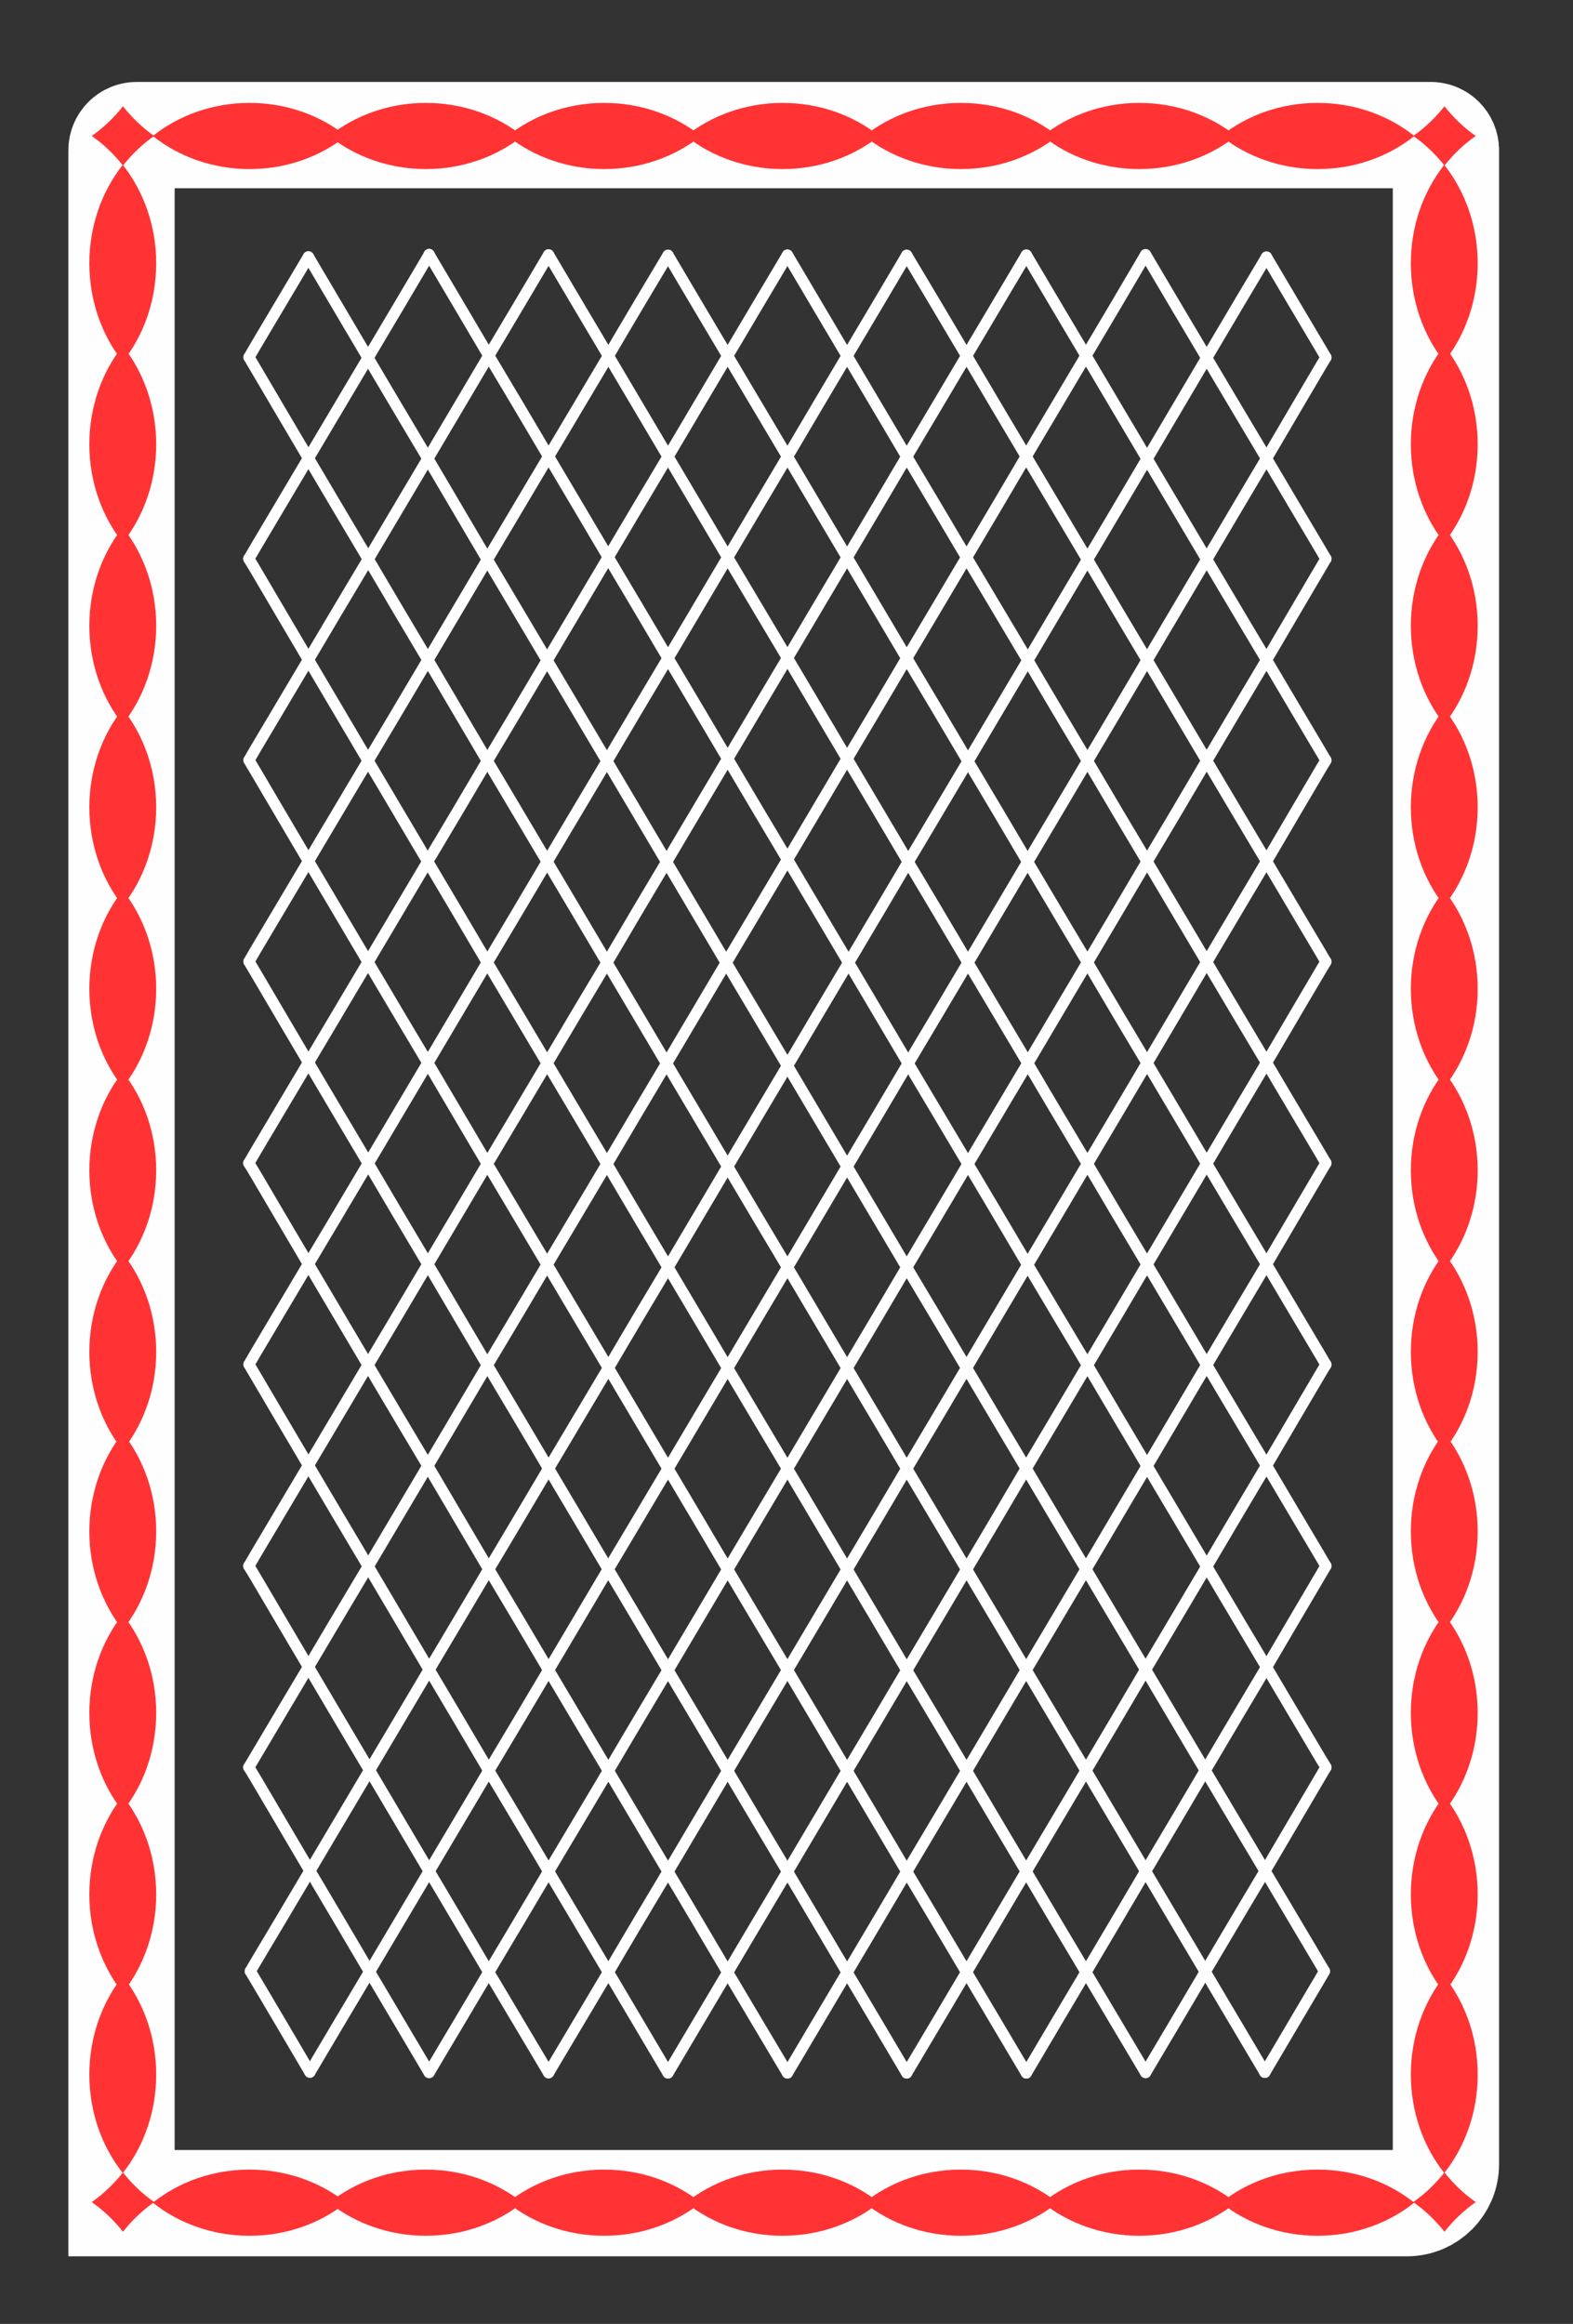 <?xml version="1.0" encoding="UTF-8" standalone="no"?>
<svg
   id="Layer_2"
   viewBox="0 0 86 127"
   version="1.1"
   xmlns="http://www.w3.org/2000/svg"
   xmlns:svg="http://www.w3.org/2000/svg">
  <rect x="0" y="0" width="86" height="127" fill="#333333" stroke="none"/>
  <defs
     id="defs1">
    <clipPath
       id="clippath">
      <rect
         x="13.559"
         y="-189.944"
         width="58.259"
         height="95.737"
         rx=".084"
         ry=".084"
         fill="none"
         stroke-width="0"
         id="rect1" />
    </clipPath>
  </defs>
  <path
     d="M7.473,7.383h70.75c.458,0,.83.372.83.83v110.058c0,1.176-.955,2.13-2.13,2.13H6.643V8.213c0-.458.372-.83.83-.83Z"
     fill="none"
     stroke="#fffeff"
     stroke-miterlimit="10"
     stroke-width="5.81"
     id="path1" />
  <path
     d="M8.539,24.279c0,2.059-.69,3.942-1.827,5.379-1.137-1.437-1.827-3.32-1.827-5.379s.69-3.942,1.827-5.379c1.137,1.437,1.827,3.32,1.827,5.379Z"
     fill="#ff3334"
     stroke-width="0"
     id="path2" />
  <path
     d="M8.539,14.39c0,2.059-.69,3.942-1.827,5.379-1.137-1.437-1.827-3.32-1.827-5.379s.69-3.942,1.827-5.379c1.137,1.437,1.827,3.32,1.827,5.379Z"
     fill="#ff3334"
     stroke-width="0"
     id="path3" />
  <path
     d="M8.539,34.199c0,2.059-.69,3.942-1.827,5.379-1.137-1.437-1.827-3.32-1.827-5.379s.69-3.942,1.827-5.379c1.137,1.437,1.827,3.32,1.827,5.379Z"
     fill="#ff3334"
     stroke-width="0"
     id="path4" />
  <path
     d="M8.539,44.119c0,2.059-.69,3.942-1.827,5.379-1.137-1.437-1.827-3.32-1.827-5.379s.69-3.942,1.827-5.379c1.137,1.437,1.827,3.32,1.827,5.379Z"
     fill="#ff3334"
     stroke-width="0"
     id="path5" />
  <path
     d="M8.539,54.039c0,2.059-.69,3.942-1.827,5.379-1.137-1.437-1.827-3.32-1.827-5.379s.69-3.942,1.827-5.379c1.137,1.437,1.827,3.32,1.827,5.379Z"
     fill="#ff3334"
     stroke-width="0"
     id="path6" />
  <path
     d="M8.539,63.959c0,2.059-.69,3.942-1.827,5.379-1.137-1.437-1.827-3.32-1.827-5.379s.69-3.942,1.827-5.379c1.137,1.437,1.827,3.32,1.827,5.379Z"
     fill="#ff3334"
     stroke-width="0"
     id="path7" />
  <path
     d="M8.539,73.879c0,2.059-.69,3.942-1.827,5.379-1.137-1.437-1.827-3.32-1.827-5.379s.69-3.942,1.827-5.379c1.137,1.437,1.827,3.32,1.827,5.379Z"
     fill="#ff3334"
     stroke-width="0"
     id="path8" />
  <path
     d="M8.539,83.688c0,2.059-.69,3.942-1.827,5.379-1.137-1.437-1.827-3.32-1.827-5.379s.69-3.942,1.827-5.379c1.137,1.437,1.827,3.32,1.827,5.379Z"
     fill="#ff3334"
     stroke-width="0"
     id="path9" />
  <path
     d="M8.539,93.608c0,2.059-.69,3.942-1.827,5.379-1.137-1.437-1.827-3.32-1.827-5.379s.69-3.942,1.827-5.379c1.137,1.437,1.827,3.32,1.827,5.379Z"
     fill="#ff3334"
     stroke-width="0"
     id="path10" />
  <path
     d="M8.539,103.528c0,2.059-.69,3.942-1.827,5.379-1.137-1.437-1.827-3.32-1.827-5.379s.69-3.942,1.827-5.379c1.137,1.437,1.827,3.32,1.827,5.379Z"
     fill="#ff3334"
     stroke-width="0"
     id="path11" />
  <path
     d="M8.539,113.375c0,2.059-.69,3.942-1.827,5.379-1.137-1.437-1.827-3.32-1.827-5.379s.69-3.942,1.827-5.379c1.137,1.437,1.827,3.32,1.827,5.379Z"
     fill="#ff3334"
     stroke-width="0"
     id="path12" />
  <path
     d="M8.43,7.43c-.638.447-1.213.993-1.707,1.62-.494-.627-1.069-1.174-1.707-1.62.638-.449,1.213-.995,1.707-1.622.494.627,1.069,1.174,1.707,1.622Z"
     fill="#ff3334"
     stroke-width="0"
     id="path13" />
  <path
     d="M8.43,120.344c-.638.447-1.213.993-1.707,1.62-.494-.627-1.069-1.174-1.707-1.62.638-.449,1.213-.995,1.707-1.622.494.627,1.069,1.174,1.707,1.622Z"
     fill="#ff3334"
     stroke-width="0"
     id="path14" />
  <path
     d="M80.789,24.279c0,2.059-.69,3.942-1.827,5.379-1.137-1.437-1.827-3.32-1.827-5.379s.69-3.942,1.827-5.379c1.137,1.437,1.827,3.32,1.827,5.379Z"
     fill="#ff3334"
     stroke-width="0"
     id="path15" />
  <path
     d="M80.789,14.39c0,2.059-.69,3.942-1.827,5.379-1.137-1.437-1.827-3.32-1.827-5.379s.69-3.942,1.827-5.379c1.137,1.437,1.827,3.32,1.827,5.379Z"
     fill="#ff3334"
     stroke-width="0"
     id="path16" />
  <path
     d="M80.789,34.199c0,2.059-.69,3.942-1.827,5.379-1.137-1.437-1.827-3.32-1.827-5.379s.69-3.942,1.827-5.379c1.137,1.437,1.827,3.32,1.827,5.379Z"
     fill="#ff3334"
     stroke-width="0"
     id="path17" />
  <path
     d="M80.789,44.119c0,2.059-.69,3.942-1.827,5.379-1.137-1.437-1.827-3.32-1.827-5.379s.69-3.942,1.827-5.379c1.137,1.437,1.827,3.32,1.827,5.379Z"
     fill="#ff3334"
     stroke-width="0"
     id="path18" />
  <path
     d="M80.789,54.039c0,2.059-.69,3.942-1.827,5.379-1.137-1.437-1.827-3.32-1.827-5.379s.69-3.942,1.827-5.379c1.137,1.437,1.827,3.32,1.827,5.379Z"
     fill="#ff3334"
     stroke-width="0"
     id="path19" />
  <path
     d="M80.789,63.959c0,2.059-.69,3.942-1.827,5.379-1.137-1.437-1.827-3.32-1.827-5.379s.69-3.942,1.827-5.379c1.137,1.437,1.827,3.32,1.827,5.379Z"
     fill="#ff3334"
     stroke-width="0"
     id="path20" />
  <path
     d="M80.789,73.879c0,2.059-.69,3.942-1.827,5.379-1.137-1.437-1.827-3.32-1.827-5.379s.69-3.942,1.827-5.379c1.137,1.437,1.827,3.32,1.827,5.379Z"
     fill="#ff3334"
     stroke-width="0"
     id="path21" />
  <path
     d="M80.789,83.688c0,2.059-.69,3.942-1.827,5.379-1.137-1.437-1.827-3.32-1.827-5.379s.69-3.942,1.827-5.379c1.137,1.437,1.827,3.32,1.827,5.379Z"
     fill="#ff3334"
     stroke-width="0"
     id="path22" />
  <path
     d="M80.789,93.608c0,2.059-.69,3.942-1.827,5.379-1.137-1.437-1.827-3.32-1.827-5.379s.69-3.942,1.827-5.379c1.137,1.437,1.827,3.32,1.827,5.379Z"
     fill="#ff3334"
     stroke-width="0"
     id="path23" />
  <path
     d="M80.789,103.528c0,2.059-.69,3.942-1.827,5.379-1.137-1.437-1.827-3.32-1.827-5.379s.69-3.942,1.827-5.379c1.137,1.437,1.827,3.32,1.827,5.379Z"
     fill="#ff3334"
     stroke-width="0"
     id="path24" />
  <path
     d="M80.789,113.375c0,2.059-.69,3.942-1.827,5.379-1.137-1.437-1.827-3.32-1.827-5.379s.69-3.942,1.827-5.379c1.137,1.437,1.827,3.32,1.827,5.379Z"
     fill="#ff3334"
     stroke-width="0"
     id="path25" />
  <path
     d="M80.68,7.43c-.638.447-1.213.993-1.707,1.62-.494-.627-1.069-1.174-1.707-1.62.638-.449,1.213-.995,1.707-1.622.494.627,1.069,1.174,1.707,1.622Z"
     fill="#ff3334"
     stroke-width="0"
     id="path26" />
  <path
     d="M80.68,120.344c-.638.447-1.213.993-1.707,1.62-.494-.627-1.069-1.174-1.707-1.62.638-.449,1.213-.995,1.707-1.622.494.627,1.069,1.174,1.707,1.622Z"
     fill="#ff3334"
     stroke-width="0"
     id="path27" />
  <path
     d="M72.04,5.624c-2.024,0-3.875.683-5.287,1.808,1.413,1.125,3.263,1.808,5.287,1.808s3.875-.683,5.287-1.808c-1.413-1.125-3.263-1.808-5.287-1.808Z"
     fill="#ff3334"
     stroke-width="0"
     id="path28" />
  <path
     d="M62.289,5.624c-2.024,0-3.875.683-5.287,1.808,1.413,1.125,3.263,1.808,5.287,1.808s3.875-.683,5.287-1.808c-1.413-1.125-3.263-1.808-5.287-1.808Z"
     fill="#ff3334"
     stroke-width="0"
     id="path29" />
  <path
     d="M52.538,5.624c-2.024,0-3.875.683-5.287,1.808,1.413,1.125,3.263,1.808,5.287,1.808s3.875-.683,5.287-1.808c-1.413-1.125-3.263-1.808-5.287-1.808Z"
     fill="#ff3334"
     stroke-width="0"
     id="path30" />
  <path
     d="M42.786,5.624c-2.024,0-3.875.683-5.287,1.808,1.413,1.125,3.263,1.808,5.287,1.808s3.875-.683,5.287-1.808c-1.413-1.125-3.263-1.808-5.287-1.808Z"
     fill="#ff3334"
     stroke-width="0"
     id="path31" />
  <path
     d="M33.035,5.624c-2.024,0-3.875.683-5.287,1.808,1.413,1.125,3.263,1.808,5.287,1.808s3.875-.683,5.287-1.808c-1.413-1.125-3.263-1.808-5.287-1.808Z"
     fill="#ff3334"
     stroke-width="0"
     id="path32" />
  <path
     d="M23.284,5.624c-2.024,0-3.875.683-5.287,1.808,1.413,1.125,3.263,1.808,5.287,1.808s3.875-.683,5.287-1.808c-1.413-1.125-3.263-1.808-5.287-1.808Z"
     fill="#ff3334"
     stroke-width="0"
     id="path33" />
  <path
     d="M13.642,5.624c-2.024,0-3.875.683-5.287,1.808,1.413,1.125,3.263,1.808,5.287,1.808s3.875-.683,5.287-1.808c-1.413-1.125-3.263-1.808-5.287-1.808Z"
     fill="#ff3334"
     stroke-width="0"
     id="path34" />
  <path
     d="M72.035,118.567c-2.024,0-3.875.683-5.287,1.808,1.413,1.125,3.263,1.808,5.287,1.808s3.875-.683,5.287-1.808c-1.413-1.125-3.263-1.808-5.287-1.808Z"
     fill="#ff3334"
     stroke-width="0"
     id="path35" />
  <path
     d="M62.285,118.567c-2.024,0-3.875.683-5.287,1.808,1.413,1.125,3.263,1.808,5.287,1.808s3.875-.683,5.287-1.808c-1.413-1.125-3.263-1.808-5.287-1.808Z"
     fill="#ff3334"
     stroke-width="0"
     id="path36" />
  <path
     d="M52.534,118.567c-2.024,0-3.875.683-5.287,1.808,1.413,1.125,3.263,1.808,5.287,1.808s3.875-.683,5.287-1.808c-1.413-1.125-3.263-1.808-5.287-1.808Z"
     fill="#ff3334"
     stroke-width="0"
     id="path37" />
  <path
     d="M42.784,118.567c-2.024,0-3.875.683-5.287,1.808,1.413,1.125,3.263,1.808,5.287,1.808s3.875-.683,5.287-1.808c-1.413-1.125-3.263-1.808-5.287-1.808Z"
     fill="#ff3334"
     stroke-width="0"
     id="path38" />
  <path
     d="M33.033,118.567c-2.024,0-3.875.683-5.287,1.808,1.413,1.125,3.263,1.808,5.287,1.808s3.875-.683,5.287-1.808c-1.413-1.125-3.263-1.808-5.287-1.808Z"
     fill="#ff3334"
     stroke-width="0"
     id="path39" />
  <path
     d="M23.283,118.567c-2.024,0-3.875.683-5.287,1.808,1.413,1.125,3.263,1.808,5.287,1.808s3.875-.683,5.287-1.808c-1.413-1.125-3.263-1.808-5.287-1.808Z"
     fill="#ff3334"
     stroke-width="0"
     id="path40" />
  <path
     d="M13.642,118.567c-2.024,0-3.875.683-5.287,1.808,1.413,1.125,3.263,1.808,5.287,1.808s3.875-.683,5.287-1.808c-1.413-1.125-3.263-1.808-5.287-1.808Z"
     fill="#ff3334"
     stroke-width="0"
     id="path41" />
  <path
     d="M72.412,107.725c-.06-.096-.11-.191-.17-.287-.97-1.637-2-3.37-3.08-5.188-1.05-1.754-2.14-3.594-3.27-5.497-1.05-1.776-2.14-3.615-3.26-5.507-1.07-1.786-2.15-3.625-3.26-5.486-1.08-1.807-2.17-3.647-3.27-5.507-1.08-1.818-2.17-3.647-3.26-5.497-1.08-1.829-2.17-3.657-3.27-5.497-1.08-1.829-2.17-3.668-3.26-5.507s-2.18-3.679-3.26-5.507c-1.13-1.892-2.24-3.774-3.35-5.635-1.1-1.85-2.18-3.689-3.26-5.507-1.1-1.861-2.19-3.7-3.26-5.507-1.11-1.871-2.2-3.711-3.27-5.507-1.12-1.882-2.21-3.721-3.27-5.507-1.12-1.903-2.21-3.753-3.25-5.518-1.15-1.924-2.24-3.764-3.27-5.507-1.17-1.978-2.26-3.827-3.26-5.518"
     fill="none"
     stroke="#fffeff"
     stroke-linecap="round"
     stroke-linejoin="round"
     stroke-width=".611"
     id="path42" />
  <path
     d="M13.612,19.522c.12.202.24.415.37.627.84,1.435,1.81,3.073,2.88,4.891,1,1.69,2.09,3.54,3.27,5.518,1.02,1.733,2.11,3.583,3.26,5.507,1.04,1.776,2.13,3.615,3.25,5.518,1.06,1.786,2.15,3.625,3.27,5.507,1.07,1.797,2.16,3.647,3.27,5.518,1.07,1.807,2.16,3.647,3.26,5.507s2.22,3.742,3.34,5.635c1.08,1.829,2.17,3.668,3.27,5.507,1.08,1.829,2.17,3.668,3.26,5.507s2.18,3.668,3.26,5.497c1.1,1.85,2.19,3.689,3.27,5.507,1.1,1.85,2.19,3.679,3.26,5.497,1.1,1.861,2.19,3.689,3.27,5.497,1.11,1.871,2.19,3.7,3.26,5.497,1.12,1.882,2.2,3.721,3.26,5.497,1.13,1.903,2.22,3.742,3.26,5.497"
     fill="none"
     stroke="#fffeff"
     stroke-linecap="round"
     stroke-linejoin="round"
     stroke-width=".611"
     id="path43" />
  <path
     d="M62.632,113.264c-1.07-1.786-2.15-3.625-3.26-5.486-1.08-1.807-2.17-3.647-3.27-5.507-1.08-1.818-2.17-3.647-3.26-5.497-1.08-1.829-2.17-3.657-3.27-5.497-1.08-1.829-2.17-3.668-3.26-5.507s-2.18-3.679-3.26-5.507c-1.1-1.839-2.19-3.679-3.27-5.497-1.09-1.85-2.18-3.689-3.26-5.507-1.13-1.903-2.25-3.785-3.34-5.646-1.11-1.871-2.2-3.711-3.27-5.507-1.12-1.882-2.21-3.721-3.27-5.507-1.12-1.903-2.21-3.753-3.26-5.518-1.14-1.924-2.23-3.764-3.26-5.507-1.17-1.978-2.26-3.827-3.26-5.518-1.07-1.818-2.04-3.455-2.88-4.891-.13-.213-.25-.425-.38-.627"
     fill="none"
     stroke="#fffeff"
     stroke-linecap="round"
     stroke-linejoin="round"
     stroke-width=".611"
     id="path44" />
  <path
     d="M56.112,113.286c-1.08-1.818-2.17-3.657-3.27-5.507-1.08-1.829-2.17-3.657-3.27-5.497-1.08-1.829-2.17-3.668-3.26-5.507s-2.18-3.679-3.26-5.507c-1.1-1.839-2.19-3.679-3.27-5.497-1.09-1.85-2.18-3.689-3.26-5.507-1.1-1.861-2.19-3.7-3.26-5.507-1.14-1.914-2.26-3.806-3.35-5.646-1.12-1.882-2.21-3.721-3.27-5.507-1.12-1.903-2.21-3.753-3.25-5.518-1.15-1.924-2.24-3.764-3.27-5.507-1.17-1.978-2.26-3.827-3.26-5.518-1.07-1.818-2.04-3.455-2.88-4.891-.13-.213-.25-.425-.37-.627"
     fill="none"
     stroke="#fffeff"
     stroke-linecap="round"
     stroke-linejoin="round"
     stroke-width=".611"
     id="path45" />
  <path
     d="M49.572,113.286c-1.08-1.829-2.17-3.657-3.26-5.497s-2.18-3.679-3.26-5.507c-1.1-1.839-2.19-3.679-3.27-5.507-1.09-1.85-2.18-3.679-3.26-5.497-1.1-1.861-2.19-3.711-3.27-5.518-1.11-1.871-2.19-3.711-3.26-5.507-1.14-1.935-2.26-3.817-3.35-5.646-1.12-1.903-2.21-3.742-3.25-5.518-1.15-1.924-2.24-3.774-3.26-5.507-1.18-1.978-2.27-3.827-3.27-5.518-1.07-1.818-2.04-3.455-2.88-4.891-.13-.213-.25-.425-.37-.627"
     fill="none"
     stroke="#fffeff"
     stroke-linecap="round"
     stroke-linejoin="round"
     stroke-width=".611"
     id="path46" />
  <path
     d="M43.052,113.286c-1.1-1.839-2.19-3.679-3.27-5.497-1.09-1.85-2.18-3.689-3.26-5.507-1.1-1.861-2.19-3.7-3.26-5.507-1.11-1.871-2.2-3.711-3.27-5.507-1.11-1.882-2.2-3.721-3.27-5.507-1.15-1.956-2.27-3.849-3.33-5.656-1.15-1.924-2.24-3.764-3.27-5.507-1.17-1.978-2.26-3.827-3.26-5.518-1.07-1.818-2.04-3.455-2.88-4.891-.13-.213-.25-.425-.38-.627"
     fill="none"
     stroke="#fffeff"
     stroke-linecap="round"
     stroke-linejoin="round"
     stroke-width=".611"
     id="path47" />
  <path
     d="M13.612,74.564c.12.202.24.415.37.627.84,1.435,1.81,3.073,2.88,4.891,1,1.69,2.09,3.54,3.27,5.518,1.05,1.776,2.16,3.668,3.33,5.646,1.05,1.765,2.14,3.615,3.26,5.518,1.07,1.786,2.16,3.625,3.27,5.507,1.07,1.797,2.16,3.636,3.27,5.507,1.07,1.807,2.16,3.647,3.26,5.507"
     fill="none"
     stroke="#fffeff"
     stroke-linecap="round"
     stroke-linejoin="round"
     stroke-width=".611"
     id="path48" />
  <path
     d="M13.602,85.579c.13.202.25.415.38.627.84,1.435,1.81,3.073,2.88,4.891,1.02,1.722,2.14,3.615,3.34,5.646,1.03,1.744,2.12,3.583,3.26,5.518,1.05,1.765,2.14,3.615,3.26,5.518,1.06,1.776,2.15,3.615,3.27,5.497"
     fill="none"
     stroke="#fffeff"
     stroke-linecap="round"
     stroke-linejoin="round"
     stroke-width=".611"
     id="path49" />
  <path
     d="M13.602,96.583c.13.202.25.415.38.627.86,1.467,1.86,3.158,2.96,5.029,1,1.69,2.1,3.54,3.26,5.518,1.03,1.744,2.12,3.583,3.26,5.507"
     fill="none"
     stroke="#fffeff"
     stroke-linecap="round"
     stroke-linejoin="round"
     stroke-width=".611"
     id="path50" />
  <path
     d="M16.942,113.243c-1.1-1.871-2.09-3.551-2.96-5.018-.1-.17-.2-.34-.3-.5"
     fill="none"
     stroke="#fffeff"
     stroke-linecap="round"
     stroke-linejoin="round"
     stroke-width=".611"
     id="path51" />
  <path
     d="M69.242,14.047c1.05,1.776,2.05,3.466,3,5.061.08.149.17.287.25.425"
     fill="none"
     stroke="#fffeff"
     stroke-linecap="round"
     stroke-linejoin="round"
     stroke-width=".611"
     id="path52" />
  <path
     d="M62.632,13.919c1.14,1.935,2.26,3.817,3.34,5.635,1.13,1.903,2.22,3.742,3.27,5.497,1.05,1.776,2.05,3.466,3,5.061.08.149.17.287.25.425"
     fill="none"
     stroke="#fffeff"
     stroke-linecap="round"
     stroke-linejoin="round"
     stroke-width=".611"
     id="path53" />
  <path
     d="M72.492,41.552c-.08-.138-.17-.287-.25-.425-.95-1.595-1.95-3.285-3-5.061-1.05-1.754-2.14-3.594-3.27-5.497-1.05-1.776-2.14-3.615-3.26-5.497-1.09-1.839-2.21-3.721-3.34-5.635-1.07-1.797-2.16-3.636-3.26-5.497"
     fill="none"
     stroke="#fffeff"
     stroke-linecap="round"
     stroke-linejoin="round"
     stroke-width=".611"
     id="path54" />
  <path
     d="M72.492,52.556c-.08-.138-.17-.276-.25-.425-.95-1.595-1.95-3.285-3-5.061-1.05-1.754-2.14-3.594-3.27-5.497-1.05-1.776-2.14-3.615-3.26-5.497-1.07-1.786-2.16-3.625-3.26-5.497-1.1-1.85-2.22-3.732-3.35-5.635-1.08-1.818-2.17-3.647-3.26-5.497-1.08-1.829-2.17-3.657-3.27-5.497"
     fill="none"
     stroke="#fffeff"
     stroke-linecap="round"
     stroke-linejoin="round"
     stroke-width=".611"
     id="path55" />
  <path
     d="M43.052,13.941c1.08,1.829,2.17,3.668,3.26,5.507s2.18,3.679,3.26,5.507c1.1,1.839,2.19,3.679,3.27,5.507,1.13,1.892,2.24,3.764,3.35,5.624,1.09,1.861,2.18,3.689,3.26,5.497,1.1,1.871,2.19,3.711,3.26,5.497,1.12,1.882,2.21,3.721,3.26,5.497,1.13,1.903,2.22,3.742,3.27,5.497,1.05,1.776,2.05,3.466,3,5.061.08.149.17.287.25.425"
     fill="none"
     stroke="#fffeff"
     stroke-linecap="round"
     stroke-linejoin="round"
     stroke-width=".611"
     id="path56" />
  <path
     d="M72.492,74.575c-.08-.138-.17-.276-.25-.425-.95-1.595-1.95-3.285-3-5.061-1.05-1.754-2.14-3.594-3.27-5.497-1.05-1.776-2.14-3.615-3.26-5.497-1.07-1.786-2.16-3.625-3.26-5.497-1.08-1.807-2.17-3.636-3.27-5.497-1.07-1.818-2.16-3.647-3.26-5.497-1.11-1.871-2.22-3.753-3.35-5.635-1.08-1.829-2.17-3.668-3.26-5.507s-2.18-3.679-3.26-5.507c-1.1-1.85-2.19-3.689-3.27-5.507-1.1-1.85-2.19-3.679-3.26-5.497"
     fill="none"
     stroke="#fffeff"
     stroke-linecap="round"
     stroke-linejoin="round"
     stroke-width=".611"
     id="path57" />
  <path
     d="M29.992,13.93c1.06,1.797,2.16,3.647,3.27,5.518,1.07,1.807,2.16,3.647,3.26,5.507,1.08,1.818,2.17,3.657,3.26,5.507,1.08,1.818,2.17,3.657,3.27,5.497,1.08,1.829,2.17,3.668,3.26,5.507,1.12,1.882,2.23,3.764,3.34,5.635,1.1,1.839,2.19,3.679,3.27,5.507,1.1,1.85,2.19,3.679,3.27,5.497,1.09,1.861,2.18,3.689,3.26,5.497,1.1,1.871,2.19,3.711,3.26,5.497,1.12,1.882,2.21,3.721,3.26,5.497,1.13,1.903,2.22,3.742,3.27,5.497,1.05,1.776,2.05,3.466,3,5.061.08.149.17.287.25.425"
     fill="none"
     stroke="#fffeff"
     stroke-linecap="round"
     stroke-linejoin="round"
     stroke-width=".611"
     id="path58" />
  <path
     d="M23.462,13.909v.011c1.05,1.776,2.14,3.615,3.26,5.518,1.07,1.786,2.16,3.625,3.27,5.507,1.07,1.797,2.15,3.636,3.26,5.507,1.08,1.807,2.17,3.657,3.27,5.518,1.08,1.818,2.17,3.647,3.26,5.497,1.08,1.829,2.17,3.668,3.27,5.507,1.11,1.871,2.22,3.753,3.34,5.635,1.09,1.839,2.18,3.679,3.26,5.507,1.1,1.85,2.19,3.679,3.27,5.497,1.1,1.85,2.19,3.689,3.26,5.507,1.1,1.85,2.19,3.689,3.27,5.486,1.1,1.871,2.19,3.711,3.26,5.507,1.12,1.882,2.21,3.721,3.26,5.497,1.13,1.903,2.22,3.742,3.27,5.497,1.05,1.776,2.05,3.466,3,5.061.09.138.17.276.25.415"
     fill="none"
     stroke="#fffeff"
     stroke-linecap="round"
     stroke-linejoin="round"
     stroke-width=".611"
     id="path59" />
  <path
     d="M13.682,107.725l.3-.51c.94-1.574,1.93-3.232,2.96-4.976,1.04-1.754,2.13-3.594,3.26-5.497,1.06-1.776,2.14-3.615,3.26-5.497,1.07-1.786,2.15-3.625,3.26-5.486,1.08-1.807,2.17-3.647,3.27-5.507,1.08-1.818,2.17-3.647,3.27-5.497,1.07-1.829,2.16-3.657,3.26-5.497,1.08-1.829,2.17-3.668,3.26-5.507s2.18-3.679,3.27-5.507c1.12-1.892,2.23-3.774,3.34-5.635,1.1-1.85,2.19-3.689,3.26-5.507,1.11-1.85,2.19-3.689,3.27-5.497,1.11-1.871,2.2-3.721,3.27-5.518,1.11-1.882,2.2-3.721,3.26-5.507,1.13-1.903,2.22-3.742,3.26-5.507,1.14-1.935,2.23-3.774,3.26-5.518,1.17-1.978,2.26-3.817,3.27-5.507"
     fill="none"
     stroke="#fffeff"
     stroke-linecap="round"
     stroke-linejoin="round"
     stroke-width=".611"
     id="path60" />
  <path
     d="M72.492,19.533c-.08.138-.17.276-.25.415-.87,1.478-1.88,3.19-3,5.103-1.01,1.69-2.1,3.54-3.27,5.518-1.03,1.733-2.12,3.583-3.26,5.507-1.04,1.765-2.13,3.604-3.26,5.507-1.06,1.786-2.15,3.636-3.27,5.518-1.06,1.797-2.15,3.636-3.26,5.507-1.07,1.807-2.16,3.647-3.27,5.507-1.1,1.861-2.21,3.742-3.34,5.635-1.08,1.829-2.17,3.668-3.26,5.507-1.09,1.829-2.18,3.668-3.27,5.507s-2.18,3.668-3.26,5.497c-1.1,1.85-2.19,3.679-3.27,5.497-1.09,1.85-2.18,3.689-3.26,5.507-1.1,1.861-2.19,3.689-3.27,5.497-1.11,1.871-2.19,3.7-3.26,5.497-1.12,1.882-2.2,3.721-3.26,5.497-1.13,1.892-2.22,3.732-3.26,5.486"
     fill="none"
     stroke="#fffeff"
     stroke-linecap="round"
     stroke-linejoin="round"
     stroke-width=".611"
     id="path61" />
  <path
     d="M72.492,30.537c-.08.138-.16.276-.25.425-.87,1.478-1.88,3.19-3,5.103-1.01,1.69-2.1,3.53-3.27,5.507-1.02,1.744-2.11,3.583-3.26,5.507-1.04,1.765-2.13,3.615-3.26,5.518-1.06,1.786-2.15,3.625-3.26,5.507-1.07,1.797-2.16,3.636-3.27,5.507-1.1,1.861-2.22,3.742-3.35,5.646-1.07,1.818-2.16,3.657-3.26,5.507-1.08,1.818-2.17,3.657-3.26,5.497-1.09,1.829-2.18,3.668-3.27,5.507s-2.18,3.679-3.26,5.507c-1.1,1.839-2.19,3.668-3.26,5.497-1.1,1.85-2.19,3.679-3.27,5.497-1.1,1.861-2.19,3.7-3.27,5.507-1.11,1.861-2.19,3.7-3.26,5.486"
     fill="none"
     stroke="#fffeff"
     stroke-linecap="round"
     stroke-linejoin="round"
     stroke-width=".611"
     id="path62" />
  <path
     d="M72.492,41.552c-.08.138-.17.276-.25.415-.87,1.478-1.88,3.19-3,5.103-1.01,1.69-2.1,3.53-3.27,5.507-1.03,1.744-2.12,3.583-3.26,5.518-1.04,1.765-2.13,3.604-3.26,5.507-1.06,1.786-2.15,3.625-3.27,5.518-1.09,1.839-2.21,3.721-3.34,5.635-1.07,1.807-2.16,3.647-3.27,5.507-1.07,1.818-2.16,3.657-3.26,5.507-1.08,1.818-2.17,3.657-3.26,5.497-1.09,1.829-2.18,3.668-3.27,5.507s-2.18,3.679-3.26,5.507c-1.1,1.839-2.19,3.668-3.26,5.497-1.1,1.85-2.19,3.679-3.27,5.497"
     fill="none"
     stroke="#fffeff"
     stroke-linecap="round"
     stroke-linejoin="round"
     stroke-width=".611"
     id="path63" />
  <path
     d="M72.492,52.556c-.08.138-.17.276-.25.415-.87,1.478-1.88,3.19-3,5.103-1.01,1.69-2.1,3.54-3.27,5.518-1.03,1.733-2.12,3.583-3.26,5.507-1.04,1.765-2.13,3.604-3.26,5.507-1.08,1.829-2.2,3.711-3.35,5.646-1.06,1.807-2.15,3.647-3.26,5.518-1.07,1.807-2.16,3.647-3.27,5.507-1.07,1.818-2.16,3.647-3.26,5.497-1.08,1.829-2.17,3.668-3.26,5.507-1.09,1.829-2.18,3.668-3.27,5.507s-2.18,3.668-3.26,5.497"
     fill="none"
     stroke="#fffeff"
     stroke-linecap="round"
     stroke-linejoin="round"
     stroke-width=".611"
     id="path64" />
  <path
     d="M43.052,113.286c1.09-1.839,2.18-3.679,3.26-5.497,1.1-1.85,2.19-3.689,3.26-5.507,1.11-1.861,2.2-3.7,3.27-5.507,1.11-1.871,2.2-3.711,3.26-5.507,1.12-1.882,2.21-3.721,3.27-5.507,1.15-1.956,2.27-3.838,3.34-5.646,1.14-1.935,2.23-3.774,3.26-5.518,1.17-1.978,2.26-3.817,3.27-5.507,1.12-1.914,2.13-3.625,3-5.103.09-.149.17-.287.25-.425"
     fill="none"
     stroke="#fffeff"
     stroke-linecap="round"
     stroke-linejoin="round"
     stroke-width=".611"
     id="path65" />
  <path
     d="M72.492,74.575c-.08.138-.17.276-.25.415-.87,1.478-1.88,3.19-3,5.103-1.01,1.69-2.1,3.54-3.27,5.518-1.05,1.776-2.17,3.657-3.34,5.635-1.04,1.765-2.13,3.615-3.26,5.518-1.06,1.786-2.15,3.625-3.27,5.507-1.06,1.797-2.15,3.636-3.26,5.507-1.07,1.807-2.16,3.647-3.27,5.507"
     fill="none"
     stroke="#fffeff"
     stroke-linecap="round"
     stroke-linejoin="round"
     stroke-width=".611"
     id="path66" />
  <path
     d="M56.112,113.286c1.11-1.882,2.2-3.721,3.26-5.507,1.13-1.903,2.22-3.753,3.26-5.518,1.15-1.924,2.23-3.764,3.26-5.507,1.2-2.031,2.32-3.923,3.35-5.646,1.12-1.914,2.13-3.625,3-5.103.09-.149.17-.287.25-.425"
     fill="none"
     stroke="#fffeff"
     stroke-linecap="round"
     stroke-linejoin="round"
     stroke-width=".611"
     id="path67" />
  <path
     d="M62.632,113.264c1.15-1.924,2.23-3.764,3.26-5.507,1.17-1.978,2.26-3.817,3.27-5.507,1.15-1.967,2.19-3.721,3.08-5.242.09-.149.17-.287.25-.425"
     fill="none"
     stroke="#fffeff"
     stroke-linecap="round"
     stroke-linejoin="round"
     stroke-width=".611"
     id="path68" />
  <path
     d="M69.152,113.254c1.16-1.956,2.19-3.721,3.09-5.231.06-.106.12-.202.17-.298"
     fill="none"
     stroke="#fffeff"
     stroke-linecap="round"
     stroke-linejoin="round"
     stroke-width=".611"
     id="path69" />
  <path
     d="M13.612,19.522c.12-.213.25-.425.37-.638.91-1.531,1.88-3.158,2.88-4.848"
     fill="none"
     stroke="#fffeff"
     stroke-linecap="round"
     stroke-linejoin="round"
     stroke-width=".611"
     id="path70" />
  <path
     d="M13.602,30.537c.13-.213.25-.425.38-.649.91-1.531,1.88-3.158,2.88-4.848,1.04-1.754,2.13-3.583,3.26-5.486,1.08-1.818,2.2-3.7,3.34-5.635v-.011"
     fill="none"
     stroke="#fffeff"
     stroke-linecap="round"
     stroke-linejoin="round"
     stroke-width=".611"
     id="path71" />
  <path
     d="M13.612,41.541c.12-.213.25-.425.37-.638.91-1.531,1.88-3.158,2.88-4.848,1.04-1.754,2.13-3.594,3.27-5.497,1.05-1.776,2.14-3.615,3.26-5.497,1.08-1.829,2.2-3.711,3.33-5.624,1.08-1.807,2.17-3.647,3.27-5.507"
     fill="none"
     stroke="#fffeff"
     stroke-linecap="round"
     stroke-linejoin="round"
     stroke-width=".611"
     id="path72" />
  <path
     d="M36.522,13.951c-1.1,1.839-2.19,3.668-3.26,5.497-1.1,1.85-2.19,3.679-3.27,5.497-1.13,1.903-2.25,3.785-3.35,5.635-1.1,1.861-2.19,3.7-3.25,5.486-1.12,1.892-2.21,3.732-3.27,5.507-1.13,1.903-2.22,3.732-3.26,5.486-1,1.69-1.97,3.317-2.88,4.848-.12.213-.25.425-.37.638"
     fill="none"
     stroke="#fffeff"
     stroke-linecap="round"
     stroke-linejoin="round"
     stroke-width=".611"
     id="path73" />
  <path
     d="M13.602,63.56c.13-.213.25-.425.38-.649.91-1.531,1.88-3.158,2.88-4.848,1.04-1.754,2.13-3.583,3.26-5.486,1.05-1.776,2.14-3.615,3.26-5.497,1.07-1.786,2.16-3.625,3.26-5.497,1.08-1.807,2.17-3.636,3.27-5.497s2.22-3.742,3.34-5.635c1.08-1.829,2.17-3.657,3.27-5.497,1.08-1.829,2.17-3.668,3.26-5.507s2.18-3.679,3.27-5.507"
     fill="none"
     stroke="#fffeff"
     stroke-linecap="round"
     stroke-linejoin="round"
     stroke-width=".611"
     id="path74" />
  <path
     d="M49.572,13.951c-1.07,1.818-2.16,3.647-3.26,5.497-1.08,1.818-2.17,3.657-3.26,5.507-1.09,1.829-2.18,3.668-3.27,5.507s-2.18,3.679-3.26,5.507c-1.12,1.882-2.24,3.753-3.34,5.624-1.1,1.85-2.19,3.679-3.27,5.497-1.1,1.861-2.19,3.7-3.27,5.507-1.1,1.861-2.19,3.7-3.25,5.486-1.12,1.882-2.21,3.721-3.26,5.497-1.13,1.903-2.22,3.742-3.27,5.497-1,1.69-1.97,3.317-2.88,4.848-.12.213-.25.425-.37.638"
     fill="none"
     stroke="#fffeff"
     stroke-linecap="round"
     stroke-linejoin="round"
     stroke-width=".611"
     id="path75" />
  <path
     d="M56.112,13.941c-1.07,1.797-2.16,3.636-3.27,5.507-1.07,1.807-2.16,3.647-3.27,5.507-1.07,1.818-2.16,3.657-3.26,5.507-1.08,1.818-2.17,3.657-3.26,5.497-1.09,1.829-2.18,3.668-3.27,5.507-1.12,1.882-2.23,3.764-3.34,5.635-1.1,1.839-2.19,3.679-3.26,5.507-1.11,1.85-2.2,3.679-3.27,5.497-1.1,1.861-2.19,3.689-3.27,5.497-1.1,1.861-2.19,3.7-3.25,5.486-1.12,1.892-2.21,3.732-3.27,5.507-1.13,1.903-2.22,3.732-3.26,5.486-1,1.69-1.97,3.317-2.88,4.848-.13.223-.25.436-.38.649"
     fill="none"
     stroke="#fffeff"
     stroke-linecap="round"
     stroke-linejoin="round"
     stroke-width=".611"
     id="path76" />
  <path
     d="M62.632,13.919c-1.04,1.776-2.13,3.615-3.26,5.518-1.06,1.786-2.15,3.625-3.27,5.507-1.06,1.807-2.15,3.647-3.26,5.518-1.07,1.807-2.16,3.647-3.27,5.507-1.07,1.818-2.16,3.647-3.26,5.497-1.08,1.829-2.17,3.668-3.26,5.507-1.11,1.871-2.23,3.753-3.35,5.635-1.09,1.839-2.18,3.679-3.26,5.507-1.1,1.85-2.19,3.679-3.26,5.497-1.1,1.85-2.19,3.679-3.27,5.497-1.1,1.861-2.19,3.689-3.27,5.497-1.1,1.871-2.19,3.7-3.25,5.497-1.12,1.882-2.21,3.721-3.26,5.497-1.14,1.903-2.23,3.742-3.27,5.497-1.01,1.69-1.97,3.317-2.88,4.848-.13.213-.25.425-.38.638"
     fill="none"
     stroke="#fffeff"
     stroke-linecap="round"
     stroke-linejoin="round"
     stroke-width=".611"
     id="path77" />
</svg>
